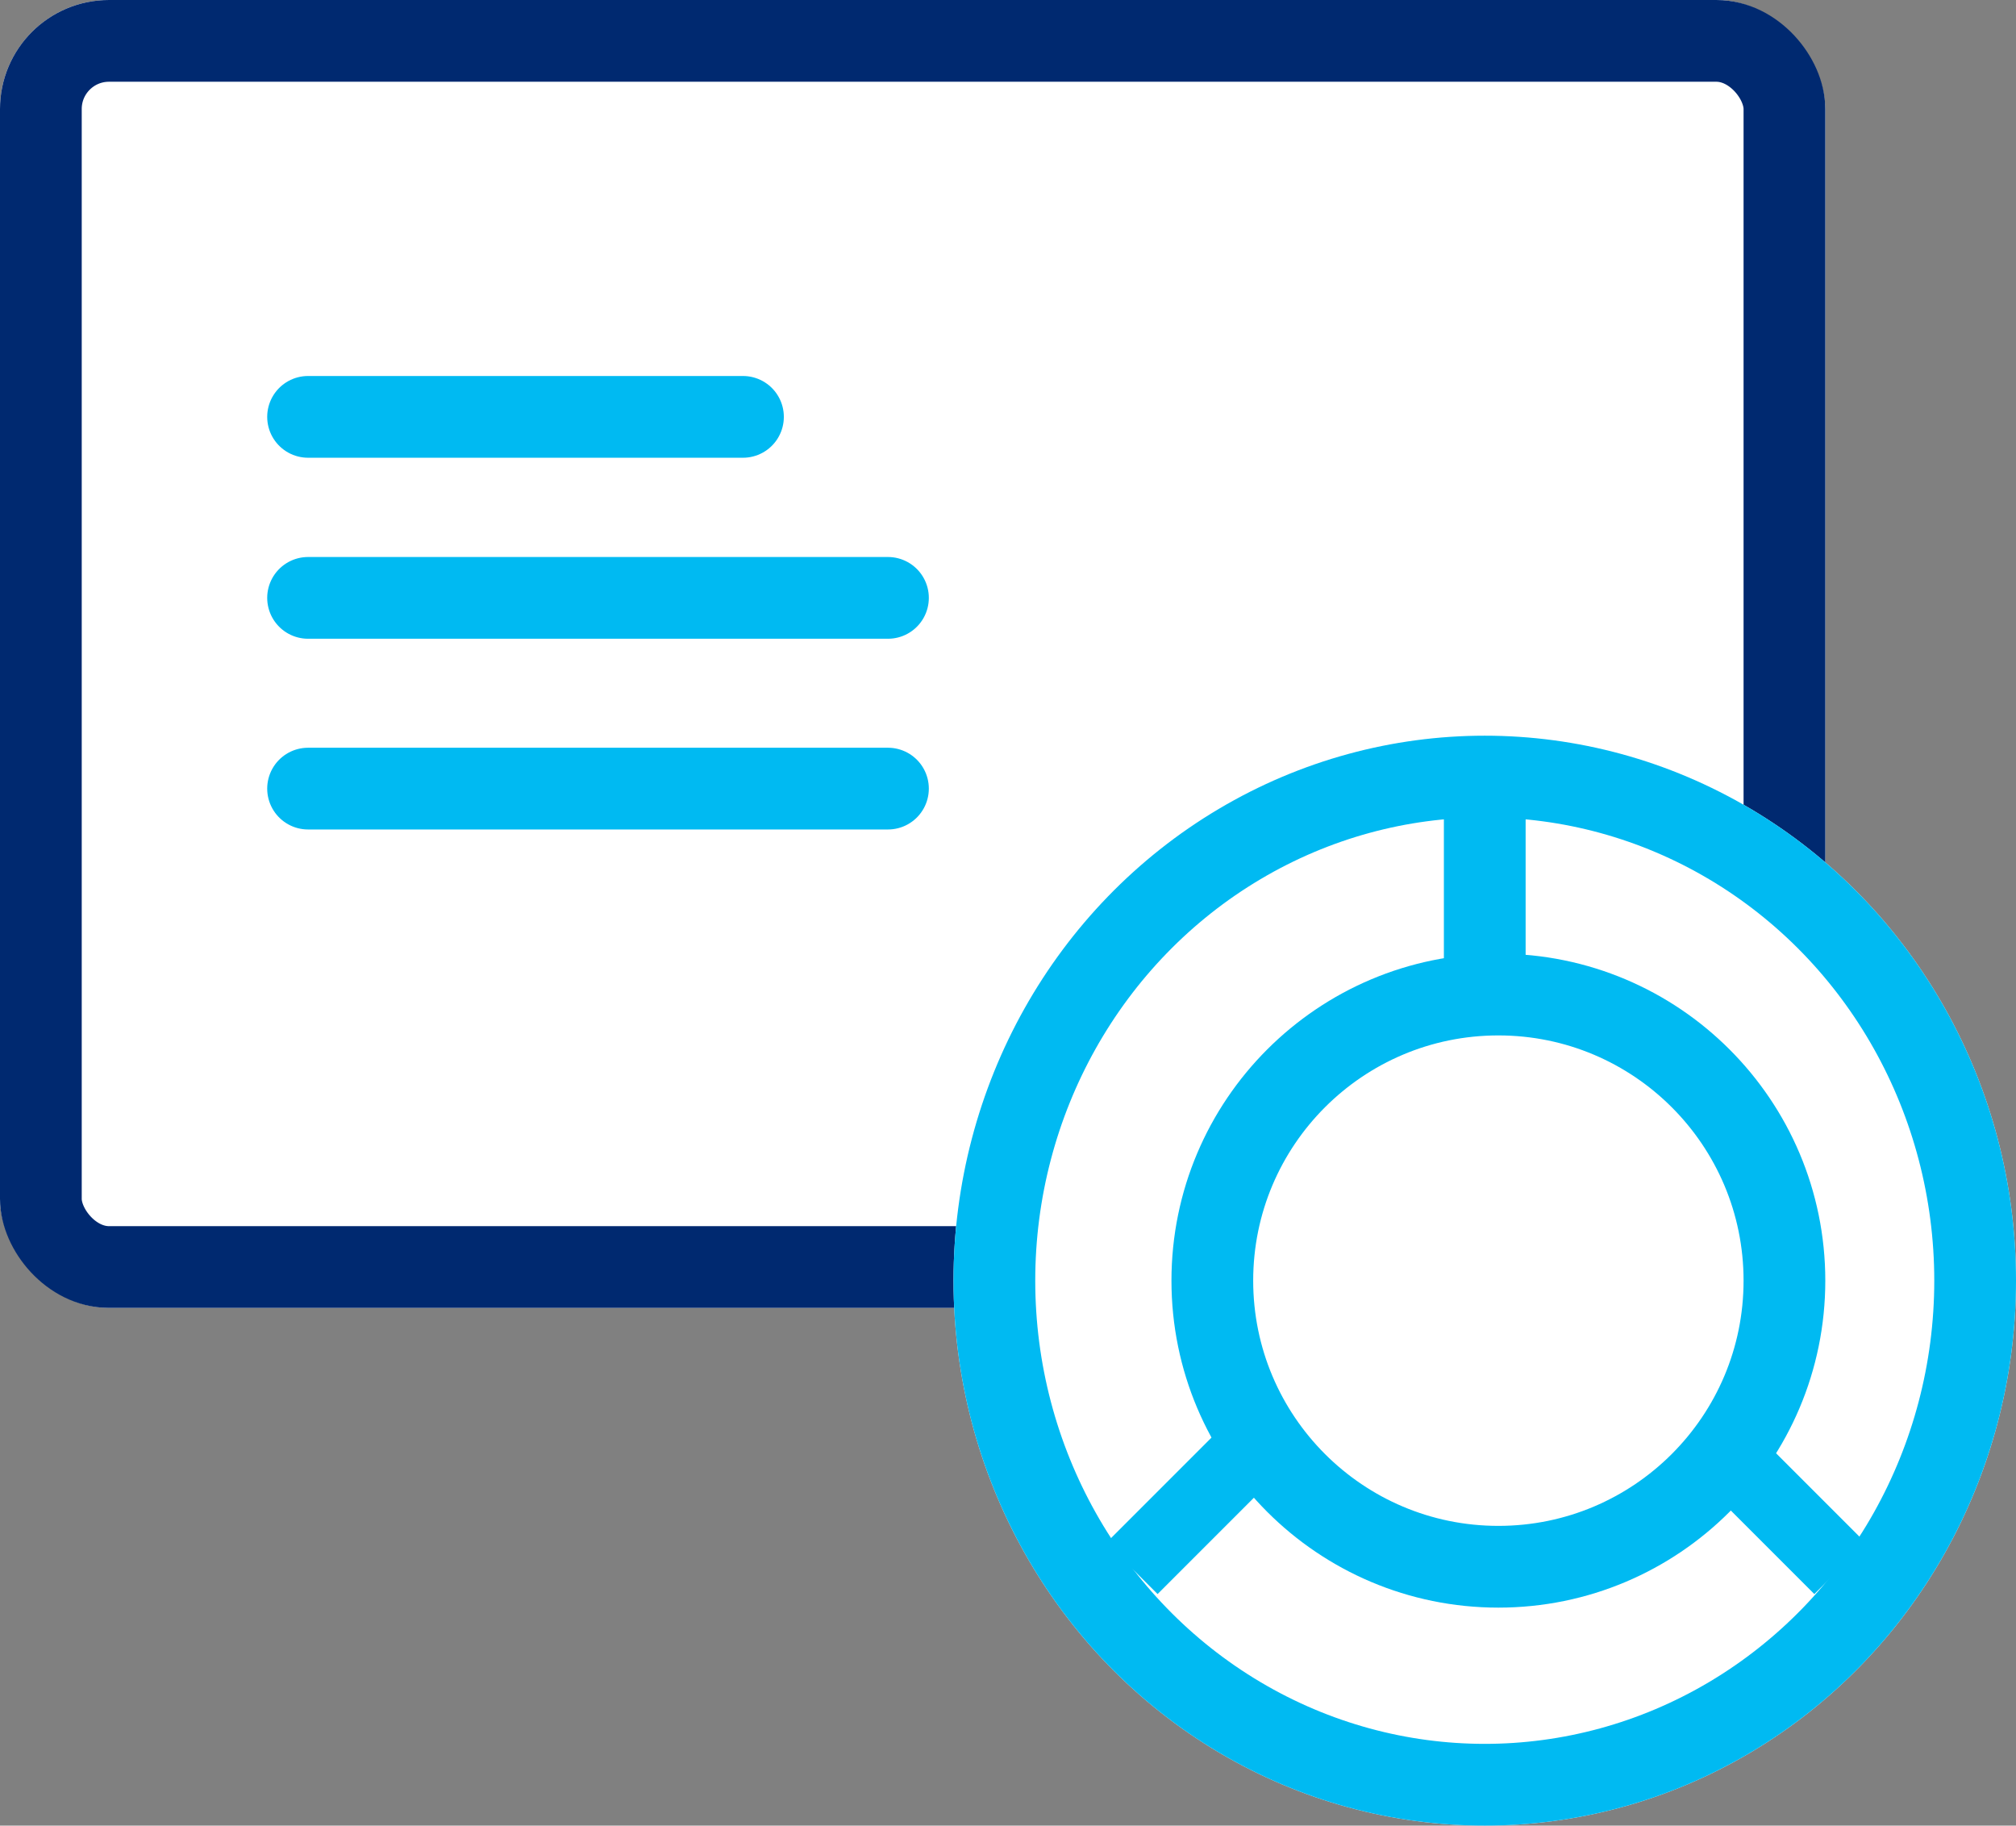 <svg xmlns="http://www.w3.org/2000/svg" width="74" height="67" viewBox="0 0 74 67"><rect x="0" y="0" width="74" height="67" fill="#808080" stroke="none"/><defs><style>.a,.c{fill:#fff;}.a{stroke:#002970;}.a,.b,.c{stroke-width:3px;}.b,.f{fill:none;}.b,.c{stroke:#00baf2;}.b{stroke-linecap:round;}.d{fill:#00baf2;}.e{stroke:none;}</style></defs><g transform="translate(-892 -2018)"><g transform="translate(-92 699)"><g transform="translate(984 1319)"><g class="a"><rect class="e" width="67" height="48" rx="4"/><rect class="f" x="1.5" y="1.5" width="64" height="45" rx="2.5"/></g><line class="b" x2="15.964" transform="translate(11.308 15.299)"/><line class="b" x2="21.286" transform="translate(11.308 21.942)"/><line class="b" x2="21.286" transform="translate(11.308 28.942)"/></g><g transform="translate(1018.589 1345.607)"><g class="c" transform="translate(0.411 0.393)"><ellipse class="e" cx="19.5" cy="20" rx="19.5" ry="20"/><ellipse class="f" cx="19.5" cy="20" rx="18" ry="18.5"/></g><g class="c" transform="translate(8.411 8.393)"><circle class="e" cx="12" cy="12" r="12"/><circle class="f" cx="12" cy="12" r="10.5"/></g><rect class="d" width="3" height="7" transform="translate(18.411 2.393)"/><rect class="d" width="2.661" height="6.652" transform="translate(10.724 25.31) rotate(45)"/><rect class="d" width="2.661" height="6.652" transform="translate(33.89 30.014) rotate(135)"/></g></g></g></svg>